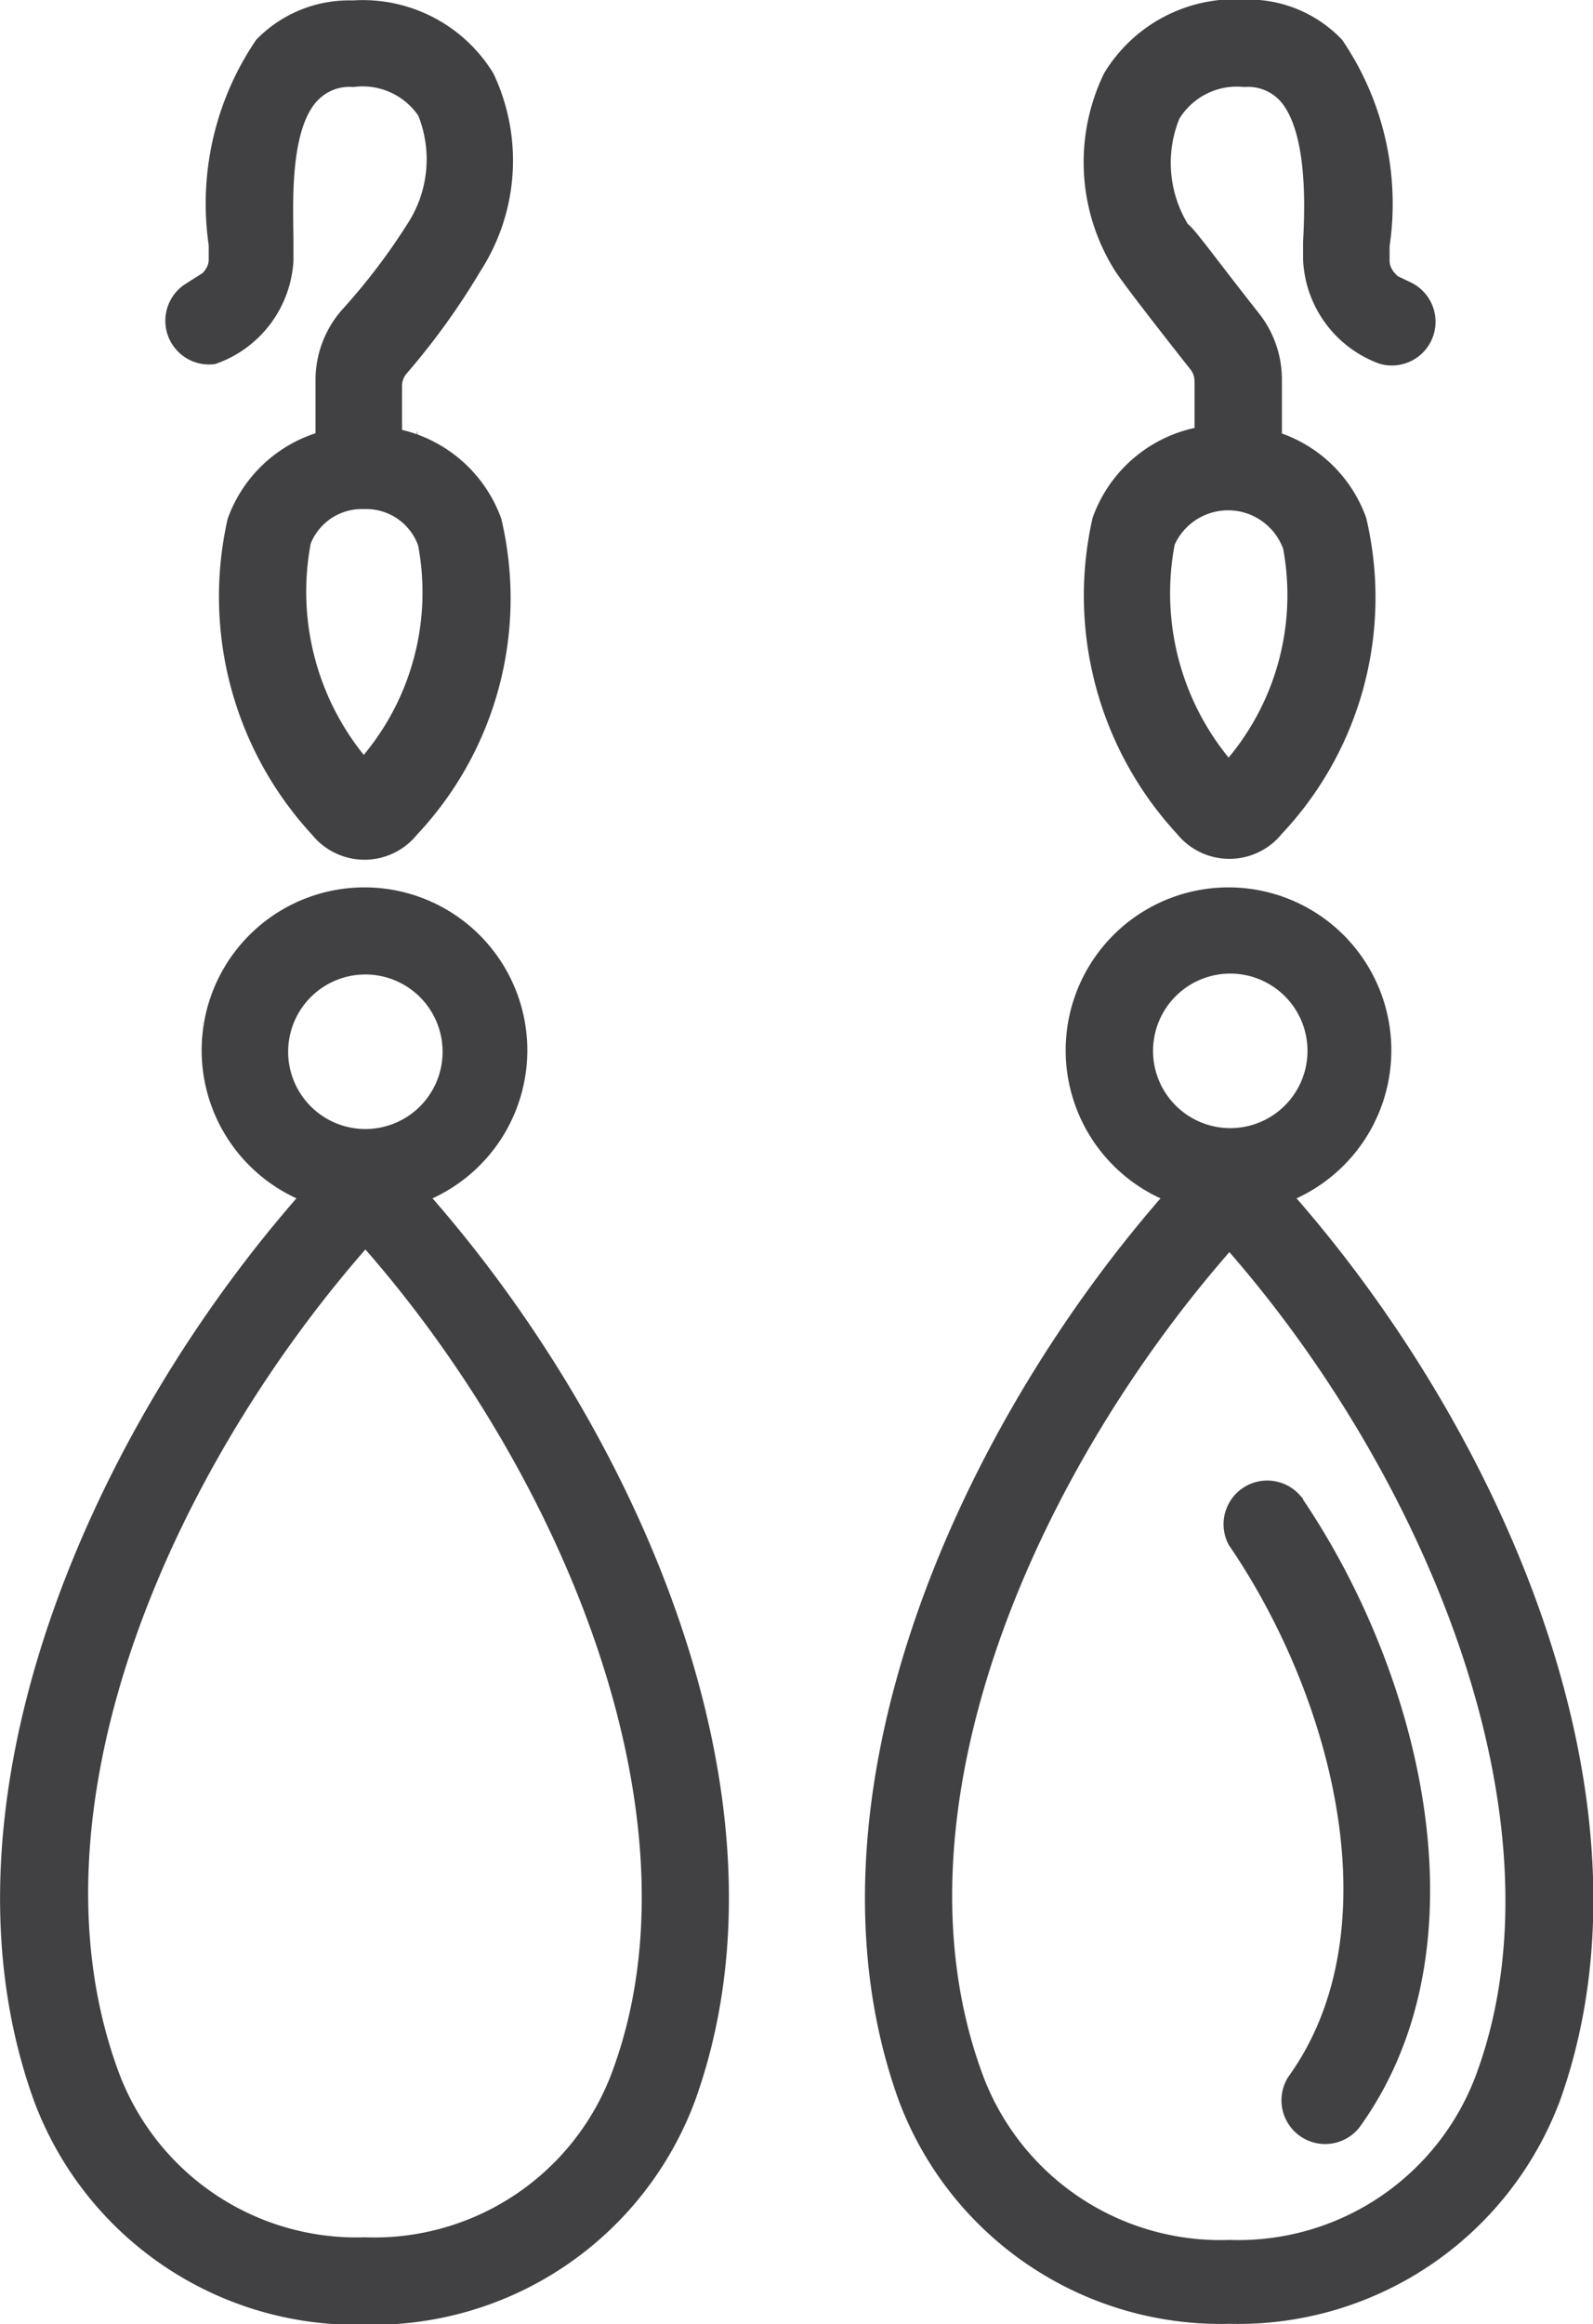 <svg id="Layer_1" data-name="Layer 1" xmlns="http://www.w3.org/2000/svg" viewBox="0 0 18.05 26.32"><defs><style>.cls-1{fill:#414042;stroke:#414042;stroke-miterlimit:10;stroke-width:0.25px;}</style></defs><title>iSHOP Dashboard_Elements</title><path class="cls-1" d="M14.48,13.52a1.72,1.72,0,1,0-1.12,0C11,16.17,9.09,20.38,10.3,23.74a3.77,3.77,0,0,0,3.63,2.45h0a3.77,3.77,0,0,0,3.63-2.45C18.76,20.38,16.85,16.17,14.48,13.52Zm-1.54-1.62a1,1,0,1,1,1,1A1,1,0,0,1,12.94,11.91Zm3.92,11.59a3,3,0,0,1-2.93,2,3,3,0,0,1-2.93-2c-1.11-3.09.7-7,2.93-9.5C16.22,16.56,17.92,20.54,16.86,23.49Z"/><path class="cls-1" d="M7.76,23.74c1.21-3.37-.7-7.57-3.07-10.22a1.72,1.72,0,1,0-1.12,0C1.2,16.17-.71,20.38.5,23.74A3.77,3.77,0,0,0,4.13,26.2h0A3.77,3.77,0,0,0,7.76,23.74ZM3.14,11.91a1,1,0,1,1,1,1A1,1,0,0,1,3.14,11.91Zm1,13.55a3,3,0,0,1-2.93-2c-1.11-3.09.7-7,2.93-9.5,2.29,2.56,4,6.54,2.93,9.5A3,3,0,0,1,4.13,25.46Z"/><path class="cls-1" d="M15.93,3.33s-.31-.12-.31-.38c0,0,0-.1,0-.17A3.17,3.17,0,0,0,15.11.53a1.34,1.34,0,0,0-1-.41,1.61,1.61,0,0,0-1.49.77A2.18,2.18,0,0,0,12.74,3c.09.14.51.68.85,1.11a.34.34,0,0,1,.07.21v.63a1.46,1.46,0,0,0-1.16.95,3.85,3.85,0,0,0,.93,3.46.64.64,0,0,0,1,0,3.78,3.78,0,0,0,.93-3.46A1.45,1.45,0,0,0,14.4,5V4.3a1.08,1.08,0,0,0-.23-.67c-.49-.62-.76-1-.8-1a1.46,1.46,0,0,1-.12-1.34A.89.89,0,0,1,14.1.86a.62.62,0,0,1,.48.18c.37.38.33,1.31.31,1.7,0,.08,0,.15,0,.2A1.19,1.19,0,0,0,15.67,4a.37.37,0,0,0,.26-.69Zm-1.28,2.8a3,3,0,0,1-.73,2.64,3.07,3.07,0,0,1-.73-2.64.79.79,0,0,1,1.45,0Z"/><path class="cls-1" d="M2.41,4A1.19,1.19,0,0,0,3.2,2.95c0-.05,0-.12,0-.2,0-.39-.06-1.32.31-1.7A.62.62,0,0,1,4,.86a.89.89,0,0,1,.85.39,1.46,1.46,0,0,1-.12,1.34,7.18,7.18,0,0,1-.76,1,1.08,1.08,0,0,0-.27.72V5a1.45,1.45,0,0,0-1,.91,3.85,3.85,0,0,0,.93,3.46.64.64,0,0,0,1,0,3.78,3.78,0,0,0,.93-3.46,1.46,1.46,0,0,0-1.13-.94v-.6a.34.34,0,0,1,.09-.23A8,8,0,0,0,5.34,3,2.18,2.18,0,0,0,5.48.89,1.61,1.61,0,0,0,4,.13,1.34,1.34,0,0,0,3,.53a3.17,3.17,0,0,0-.51,2.24c0,.07,0,.13,0,.17,0,.25-.3.38-.32.38A.37.37,0,0,0,2.41,4Zm2.44,2.1a3,3,0,0,1-.73,2.64A3.07,3.07,0,0,1,3.4,6.12a.75.75,0,0,1,.73-.48A.75.75,0,0,1,4.85,6.12Z"/><path class="cls-1" d="M14.7,23.59a.37.37,0,0,0,.6.43c1.45-2,.67-5.05-.66-7a.37.37,0,0,0-.61.41C15.22,19.17,15.94,21.87,14.7,23.59Z"/></svg>